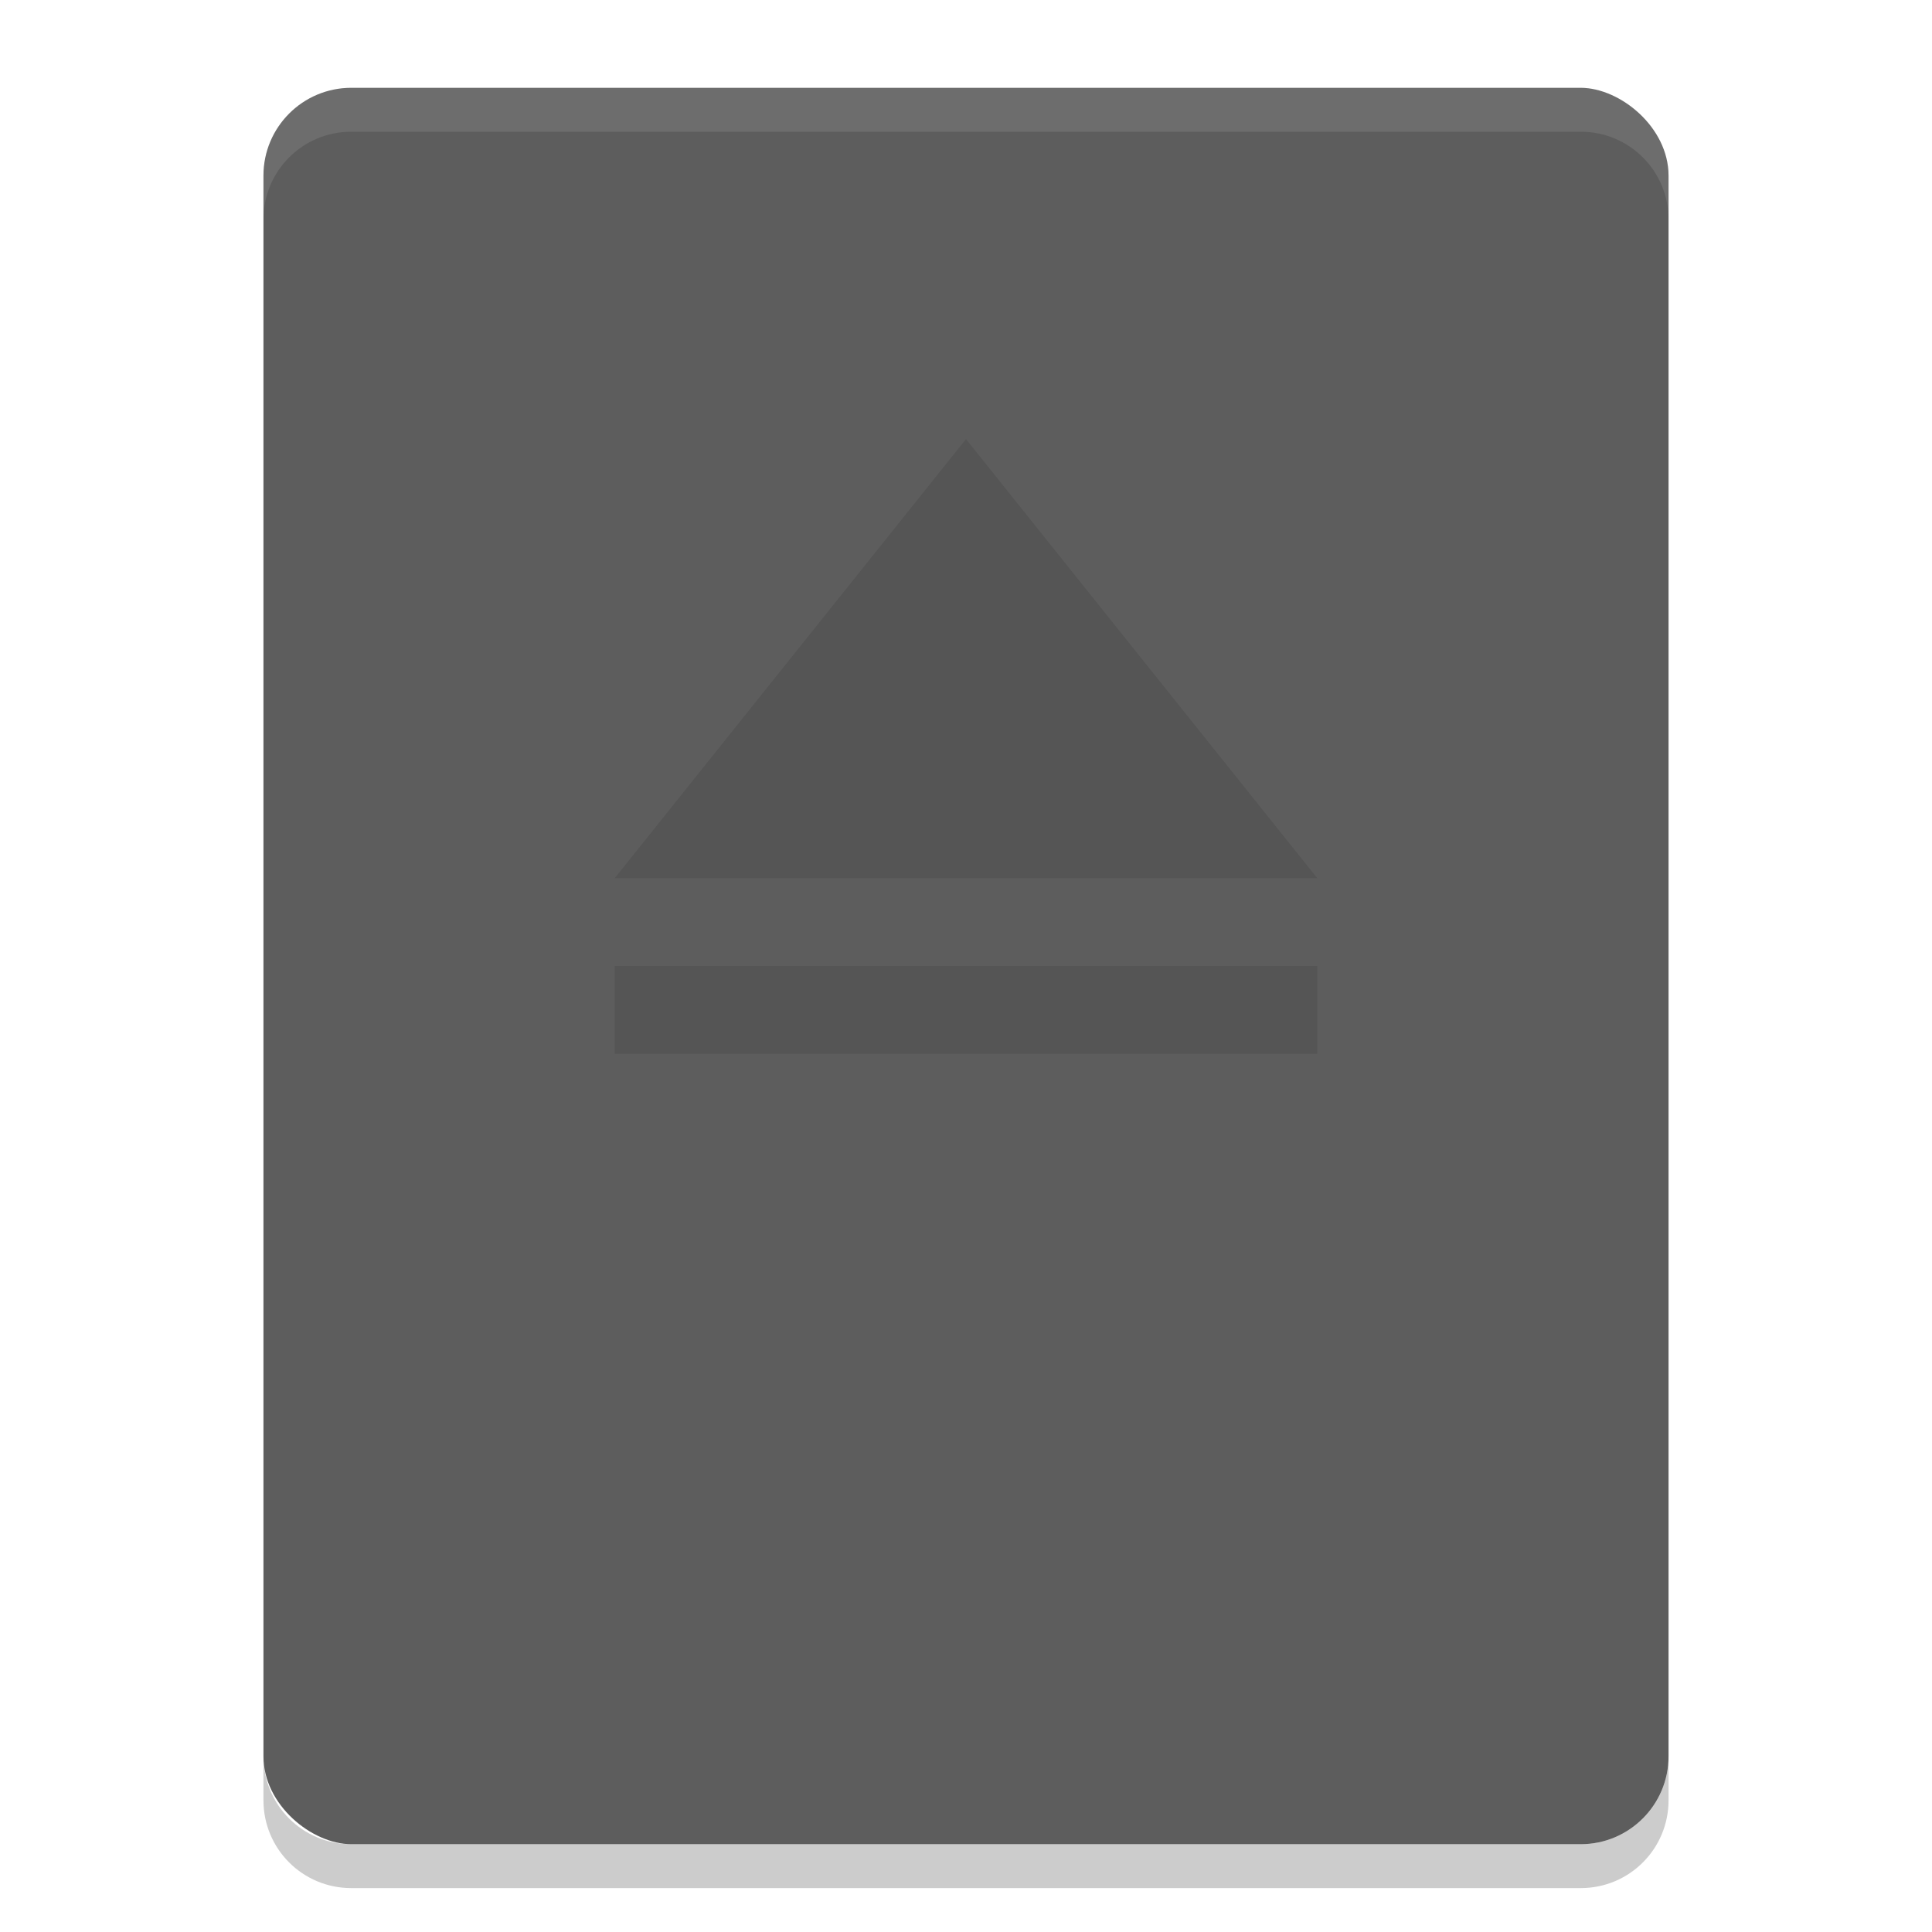 <?xml version="1.0" encoding="UTF-8" standalone="no"?>
<svg xmlns="http://www.w3.org/2000/svg" height="22" width="22" version="1">
 <rect style="fill:#5d5d5d" transform="matrix(0,-1,-1,0,0,0)" rx="1" ry="1" height="16" width="20" y="-19" x="-21"/>
 <path style="opacity:0.2" d="m 3,20 0,0.5 c 0,0.554 0.446,1 1,1 l 14,0 c 0.554,0 1,-0.446 1,-1 L 19,20 c 0,0.554 -0.446,1 -1,1 L 4,21 C 3.446,21 3,20.554 3,20 Z"/>
 <path style="opacity:0.1;fill:#ffffff" d="M 4,1 C 3.446,1 3,1.446 3,2 l 0,0.5 c 0,-0.554 0.446,-1 1,-1 l 14,0 c 0.554,0 1,0.446 1,1 L 19,2 C 19,1.446 18.554,1 18,1 L 4,1 Z"/>
 <path style="opacity:0.3;fill:#000000;fill-opacity:1;filter:url(#filter7554);enable-background:new" d="m 11,5 -4,5 8,0 -4,-5 z m -4,6 0,1 8,0 0,-1 -8,0 z"/>
</svg>
